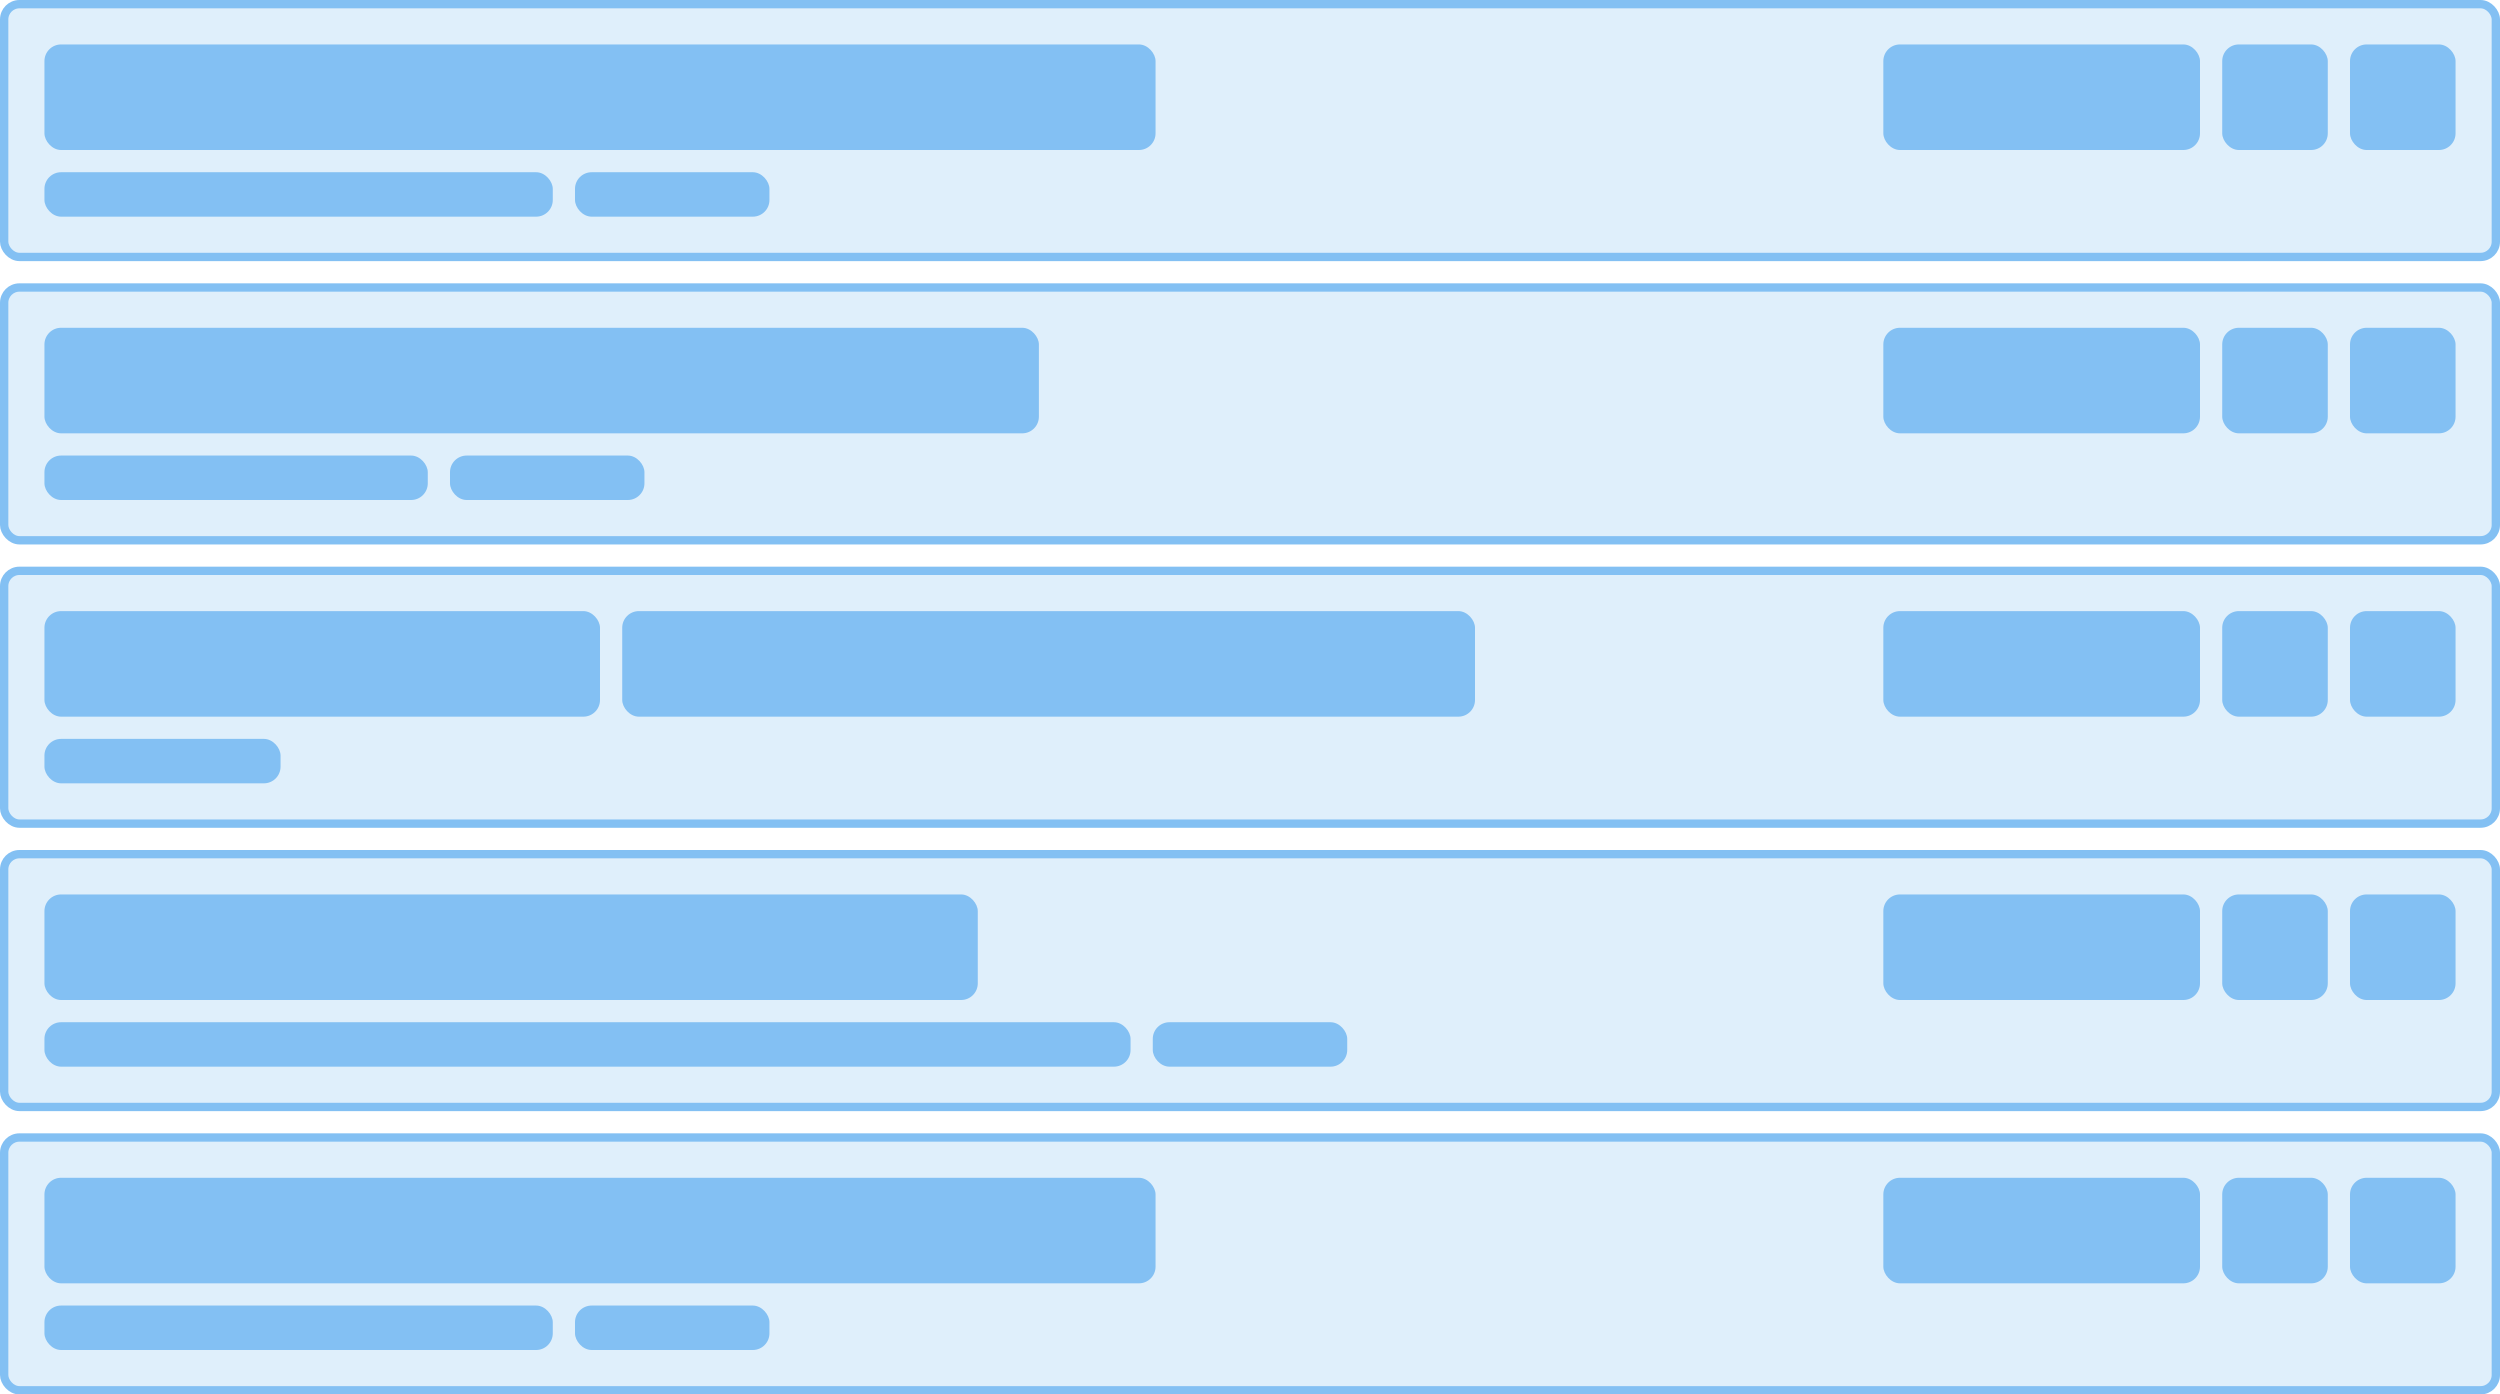 <svg width="900" height="502" viewBox="0 0 900 502" fill="none" xmlns="http://www.w3.org/2000/svg">
<g clip-path="url(#clip0_1_89)">
<rect x="1.5" y="1.5" width="897" height="91" rx="5.5" fill="#83C0F3" fill-opacity="0.25" stroke="#83C0F3" stroke-width="3"/>
<rect x="16" y="16" width="400" height="38" rx="6" fill="#83C0F3"/>
<rect x="846" y="16" width="38" height="38" rx="6" fill="#83C0F3"/>
<rect x="800" y="16" width="38" height="38" rx="6" fill="#83C0F3"/>
<rect x="678" y="16" width="114" height="38" rx="6" fill="#83C0F3"/>
<rect x="16" y="62" width="183" height="16" rx="6" fill="#83C0F3"/>
<rect x="207" y="62" width="70" height="16" rx="6" fill="#83C0F3"/>
<rect x="1.5" y="409.5" width="897" height="91" rx="5.5" fill="#83C0F3" fill-opacity="0.25" stroke="#83C0F3" stroke-width="3"/>
<rect x="16" y="424" width="400" height="38" rx="6" fill="#83C0F3"/>
<rect x="846" y="424" width="38" height="38" rx="6" fill="#83C0F3"/>
<rect x="800" y="424" width="38" height="38" rx="6" fill="#83C0F3"/>
<rect x="678" y="424" width="114" height="38" rx="6" fill="#83C0F3"/>
<rect x="16" y="470" width="183" height="16" rx="6" fill="#83C0F3"/>
<rect x="207" y="470" width="70" height="16" rx="6" fill="#83C0F3"/>
<rect x="1.5" y="103.5" width="897" height="91" rx="5.5" fill="#83C0F3" fill-opacity="0.25" stroke="#83C0F3" stroke-width="3"/>
<rect x="16" y="118" width="358" height="38" rx="6" fill="#83C0F3"/>
<rect x="846" y="118" width="38" height="38" rx="6" fill="#83C0F3"/>
<rect x="800" y="118" width="38" height="38" rx="6" fill="#83C0F3"/>
<rect x="678" y="118" width="114" height="38" rx="6" fill="#83C0F3"/>
<rect x="16" y="164" width="138" height="16" rx="6" fill="#83C0F3"/>
<rect x="162" y="164" width="70" height="16" rx="6" fill="#83C0F3"/>
<rect x="1.5" y="205.5" width="897" height="91" rx="5.5" fill="#83C0F3" fill-opacity="0.25" stroke="#83C0F3" stroke-width="3"/>
<rect x="16" y="220" width="200" height="38" rx="6" fill="#83C0F3"/>
<rect x="224" y="220" width="307" height="38" rx="6" fill="#83C0F3"/>
<rect x="846" y="220" width="38" height="38" rx="6" fill="#83C0F3"/>
<rect x="800" y="220" width="38" height="38" rx="6" fill="#83C0F3"/>
<rect x="678" y="220" width="114" height="38" rx="6" fill="#83C0F3"/>
<rect x="16" y="266" width="85" height="16" rx="6" fill="#83C0F3"/>
<rect x="1.5" y="307.5" width="897" height="91" rx="5.5" fill="#83C0F3" fill-opacity="0.25" stroke="#83C0F3" stroke-width="3"/>
<rect x="16" y="322" width="336" height="38" rx="6" fill="#83C0F3"/>
<rect x="846" y="322" width="38" height="38" rx="6" fill="#83C0F3"/>
<rect x="800" y="322" width="38" height="38" rx="6" fill="#83C0F3"/>
<rect x="678" y="322" width="114" height="38" rx="6" fill="#83C0F3"/>
<rect x="16" y="368" width="391" height="16" rx="6" fill="#83C0F3"/>
<rect x="415" y="368" width="70" height="16" rx="6" fill="#83C0F3"/>
</g>
<defs>
<clipPath id="clip0_1_89">
<rect width="900" height="502" fill="white"/>
</clipPath>
</defs>
</svg>
